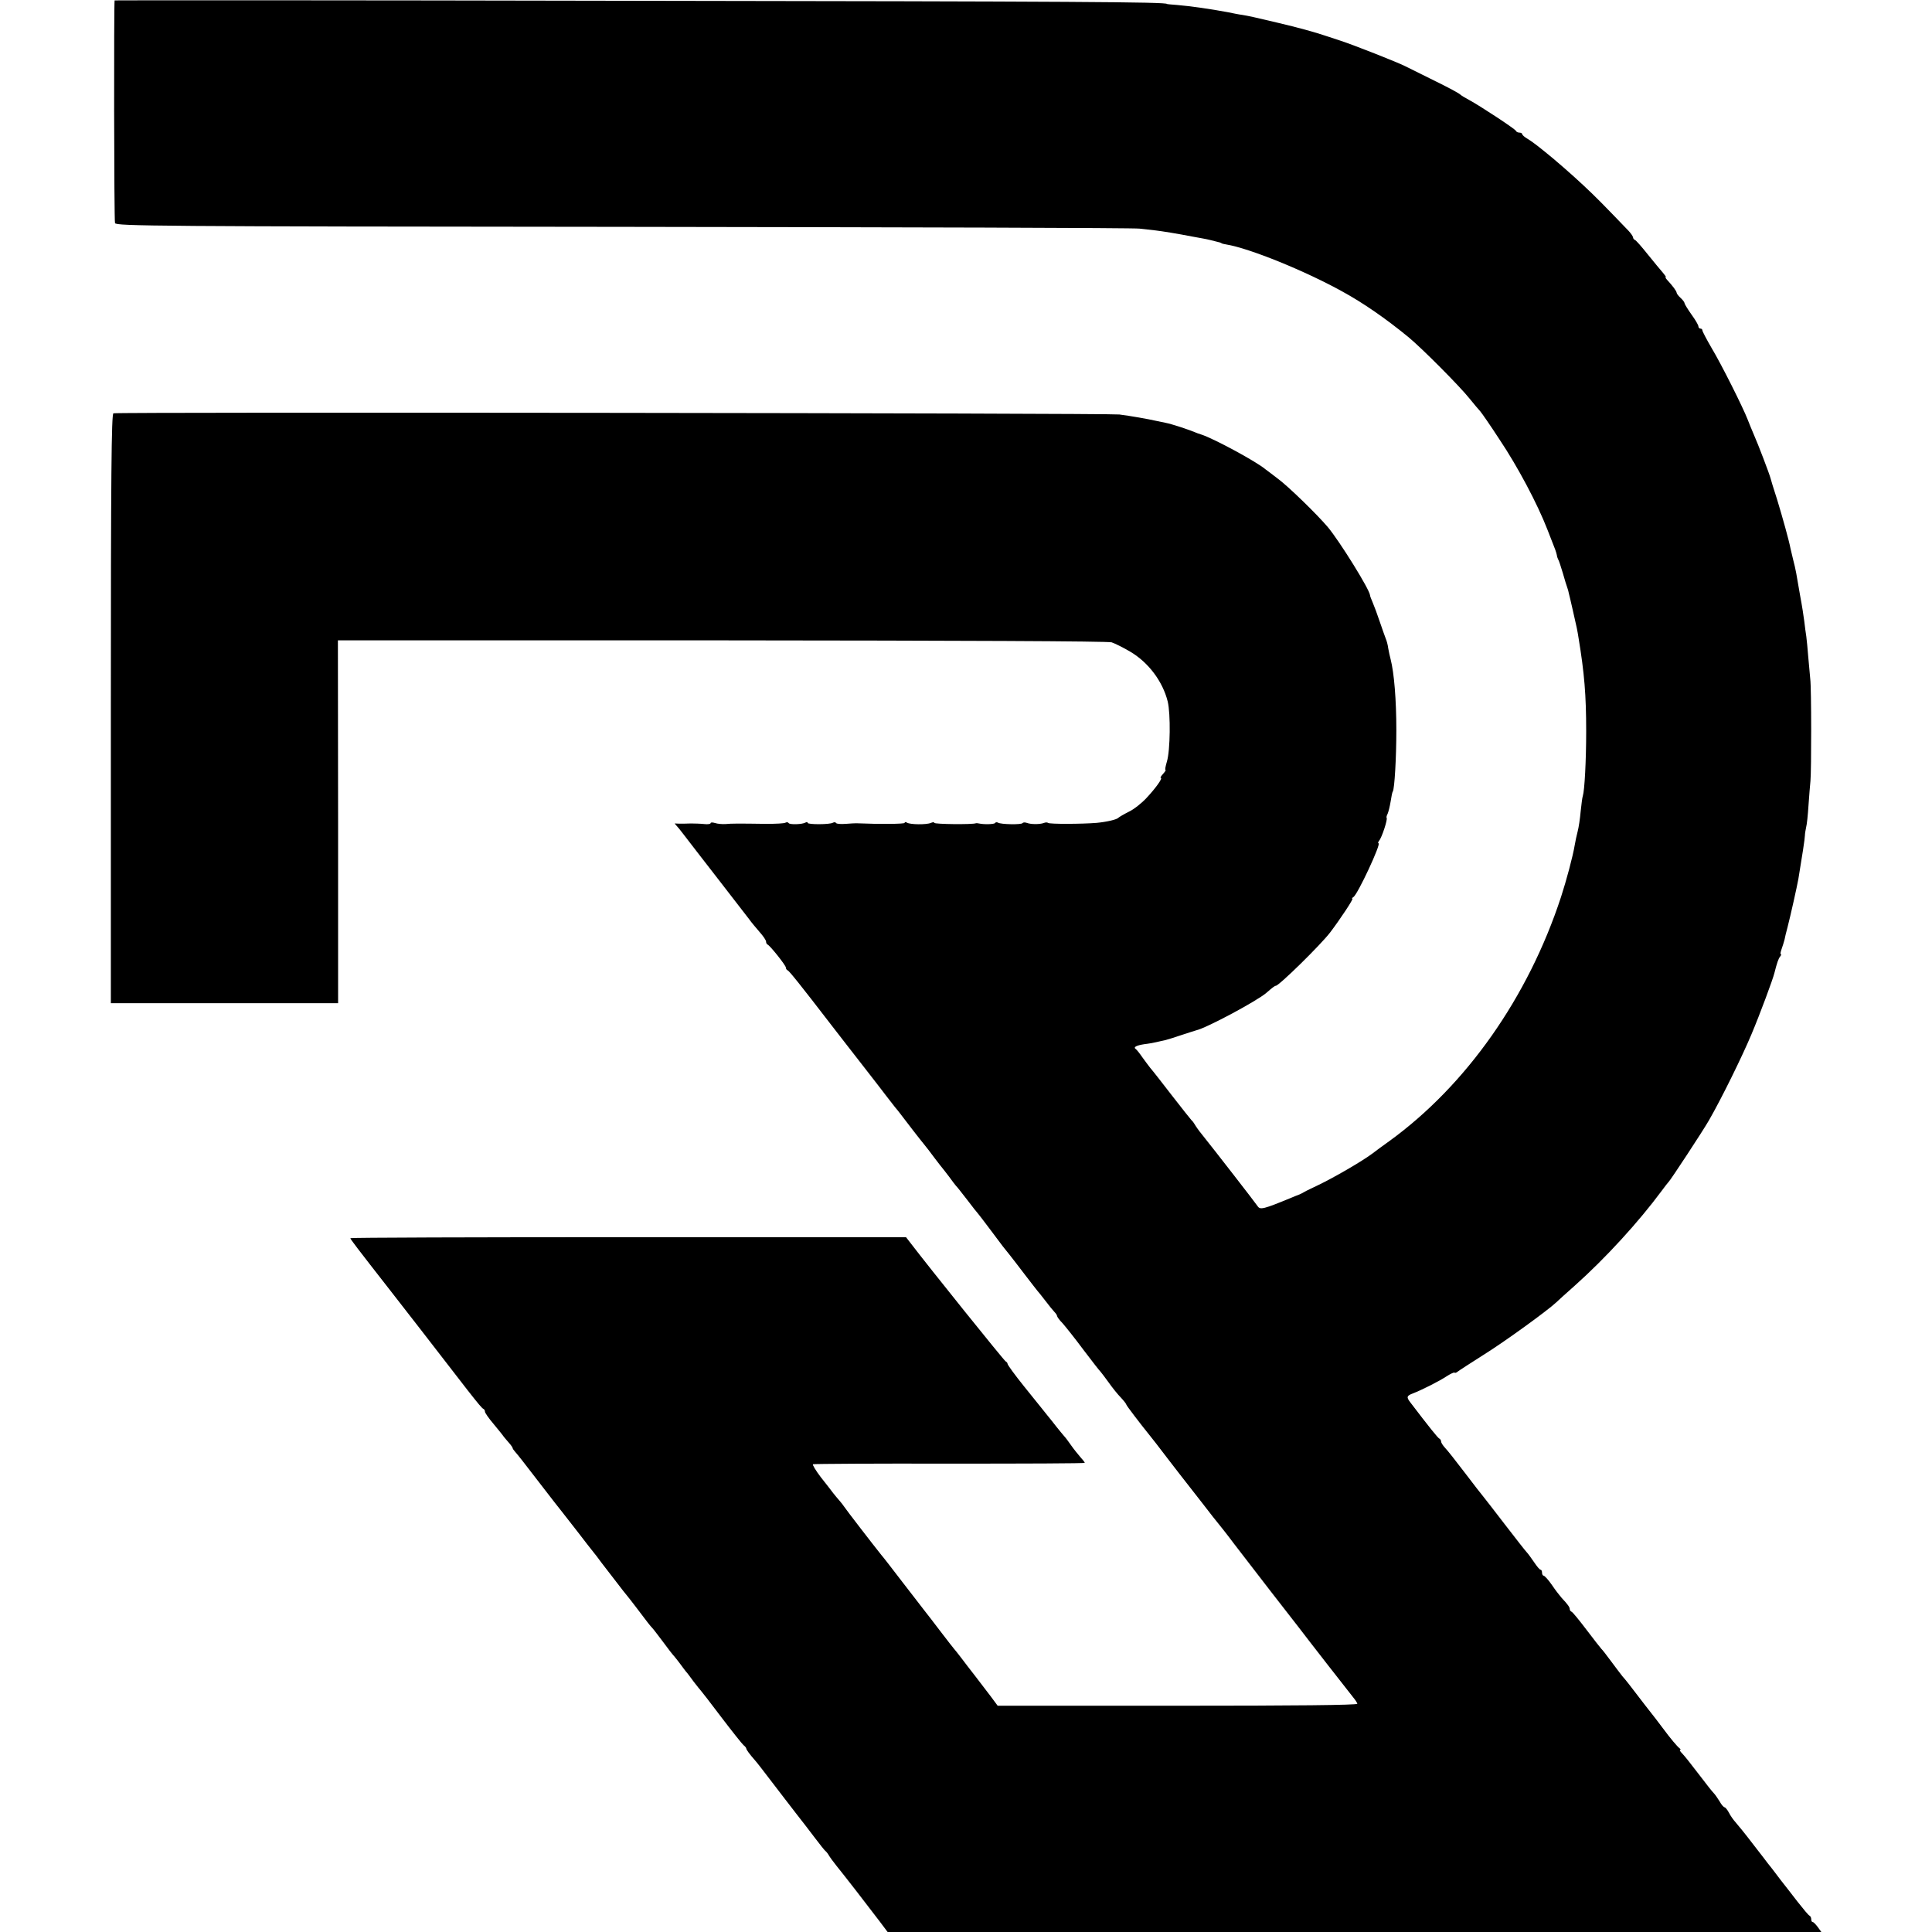 <?xml version="1.0" standalone="no"?>
<!DOCTYPE svg PUBLIC "-//W3C//DTD SVG 20010904//EN"
 "http://www.w3.org/TR/2001/REC-SVG-20010904/DTD/svg10.dtd">
<svg version="1.0" xmlns="http://www.w3.org/2000/svg"
 width="976pt" height="976pt" viewBox="0 0 976 976"
 preserveAspectRatio="xMidYMid meet">
<g transform="translate(0,976) scale(0.1,-0.1)"
fill="#000000" stroke="none">
<path d="M579 9758 c-4 -14 -3 -1113 2 -1125 5 -15 205 -17 2570 -19 1410 -2
2583 -5 2606 -9 24 -3 60 -7 80 -9 34 -4 109 -16 186 -31 15 -3 39 -7 55 -10
23 -4 50 -11 85 -20 4 -2 8 -3 10 -5 1 -1 11 -3 22 -5 116 -19 395 -132 585
-237 106 -58 219 -136 335 -231 68 -56 261 -250 310 -312 22 -27 46 -56 53
-63 7 -8 51 -71 97 -142 92 -137 192 -326 242 -455 17 -44 35 -89 39 -100 4
-11 8 -24 9 -30 0 -5 3 -14 6 -20 4 -5 14 -37 24 -70 9 -33 20 -67 23 -75 3
-8 6 -20 7 -26 2 -7 11 -45 20 -85 21 -90 24 -107 29 -139 30 -181 39 -291 39
-475 0 -146 -8 -298 -17 -326 -3 -8 -7 -43 -11 -79 -3 -36 -10 -81 -15 -100
-5 -19 -12 -51 -15 -70 -9 -55 -42 -178 -69 -261 -166 -507 -479 -952 -868
-1234 -35 -25 -72 -52 -83 -61 -53 -40 -198 -124 -280 -163 -27 -13 -57 -27
-65 -32 -8 -5 -22 -12 -30 -15 -8 -3 -24 -9 -35 -14 -143 -59 -159 -63 -172
-43 -12 18 -220 286 -281 362 -15 18 -31 41 -36 50 -5 9 -12 18 -16 21 -3 3
-48 59 -99 125 -51 66 -100 129 -110 140 -9 11 -27 36 -41 55 -13 19 -28 38
-33 41 -13 9 4 18 44 24 19 2 45 7 59 10 14 3 34 8 45 10 12 3 48 14 80 25 33
11 68 22 78 25 53 12 308 149 354 189 31 27 43 36 48 36 16 0 227 207 275 270
50 66 119 170 112 170 -4 0 -2 4 5 8 22 14 142 272 127 272 -4 0 -2 6 3 13 14
16 44 109 38 115 -2 3 0 12 5 21 4 9 11 37 15 61 4 25 8 48 11 51 9 14 18 172
18 309 0 154 -11 290 -29 360 -4 14 -9 39 -12 55 -2 17 -8 39 -13 50 -4 11
-18 49 -30 85 -12 36 -28 79 -35 95 -7 17 -14 33 -14 38 -2 29 -153 272 -213
344 -56 66 -201 207 -253 245 -27 21 -55 42 -62 47 -44 38 -262 156 -325 176
-12 4 -25 8 -28 10 -33 14 -120 43 -152 49 -13 3 -34 7 -48 10 -39 9 -130 25
-185 32 -52 7 -5060 13 -5082 6 -10 -3 -13 -311 -13 -1492 l0 -1488 574 0 574
0 0 917 -1 916 1939 0 c1205 -1 1951 -4 1970 -10 17 -6 60 -27 95 -48 91 -54
163 -150 188 -251 15 -62 13 -247 -4 -303 -7 -24 -11 -43 -7 -43 3 0 -3 -9
-13 -20 -10 -11 -15 -20 -11 -20 11 0 -26 -52 -72 -101 -24 -26 -64 -58 -90
-70 -26 -13 -49 -27 -52 -30 -7 -9 -58 -21 -110 -26 -71 -6 -239 -7 -246 0 -3
3 -13 3 -22 -1 -21 -7 -64 -7 -85 1 -9 3 -18 3 -21 -1 -5 -9 -110 -7 -124 2
-6 3 -13 3 -15 -2 -5 -6 -54 -8 -82 -2 -5 1 -12 2 -15 1 -17 -7 -210 -5 -210
2 0 4 -8 4 -17 0 -22 -10 -105 -9 -121 1 -7 4 -12 4 -12 -1 0 -6 -127 -7 -245
-2 -5 0 -29 -1 -53 -3 -24 -2 -46 0 -48 4 -3 5 -10 5 -16 2 -15 -10 -128 -10
-128 -1 0 5 -4 5 -10 2 -16 -10 -81 -12 -86 -3 -3 5 -10 5 -16 2 -6 -4 -49 -6
-97 -6 -144 2 -175 2 -206 -1 -16 -1 -40 1 -52 5 -13 4 -23 4 -23 0 0 -5 -15
-7 -32 -5 -18 2 -49 3 -68 3 -19 -1 -46 -1 -58 -1 l-24 1 24 -28 c12 -16 34
-43 48 -62 14 -18 83 -108 154 -199 70 -91 138 -179 150 -194 11 -16 36 -45
53 -65 18 -20 33 -42 33 -49 0 -6 3 -13 8 -15 13 -6 92 -105 92 -116 0 -6 4
-12 9 -14 8 -3 62 -70 222 -278 36 -47 108 -139 160 -206 52 -66 105 -136 119
-154 14 -18 33 -42 42 -54 10 -11 21 -26 25 -31 27 -36 109 -142 118 -152 18
-22 30 -38 60 -78 17 -22 32 -42 35 -45 3 -3 18 -23 35 -45 16 -22 31 -42 34
-45 4 -3 28 -34 56 -70 27 -36 52 -67 55 -70 3 -3 32 -41 65 -85 64 -86 65
-87 96 -125 11 -14 46 -59 77 -100 32 -41 59 -77 62 -80 3 -3 21 -25 40 -50
19 -25 40 -51 47 -58 7 -7 13 -16 13 -20 0 -4 12 -21 28 -37 15 -17 63 -77
106 -135 44 -58 82 -107 86 -110 3 -3 21 -27 40 -53 19 -27 47 -62 63 -78 15
-16 27 -32 27 -35 0 -4 70 -96 117 -154 7 -8 49 -62 93 -120 45 -58 86 -112
93 -120 7 -8 43 -56 82 -105 38 -50 74 -95 80 -102 5 -6 42 -52 80 -103 39
-51 122 -158 185 -240 63 -81 126 -162 140 -180 43 -57 259 -334 277 -356 10
-12 19 -26 20 -31 1 -7 -321 -10 -908 -10 l-909 0 -34 46 c-19 25 -54 71 -78
102 -24 30 -56 73 -73 95 -16 21 -32 41 -35 44 -3 3 -34 43 -70 90 -36 47 -70
92 -77 100 -6 8 -57 74 -112 145 -55 72 -104 135 -109 140 -37 46 -179 230
-187 243 -5 8 -17 23 -25 32 -8 9 -22 26 -30 36 -8 11 -36 47 -63 81 -26 34
-44 64 -40 66 5 2 315 4 691 3 375 0 682 1 682 4 0 3 -10 16 -23 30 -12 14
-34 41 -47 60 -13 19 -29 40 -35 46 -5 6 -22 26 -37 45 -14 19 -36 45 -47 59
-11 14 -24 30 -28 35 -5 6 -45 56 -91 113 -45 56 -82 107 -82 112 0 4 -4 10
-9 12 -7 2 -391 480 -480 597 l-24 31 -1403 0 c-772 0 -1404 -2 -1404 -5 0 -5
28 -42 210 -275 66 -85 129 -166 140 -180 23 -30 211 -273 243 -314 52 -66 72
-91 80 -94 4 -2 7 -8 7 -14 0 -5 19 -33 43 -61 23 -28 47 -57 52 -65 6 -7 18
-22 28 -33 9 -10 17 -22 17 -25 0 -3 6 -11 13 -19 14 -16 32 -38 137 -175 45
-58 87 -113 95 -122 7 -9 44 -56 82 -105 37 -48 73 -95 80 -103 7 -8 26 -33
42 -55 35 -46 35 -46 81 -105 19 -25 40 -52 47 -60 7 -8 26 -33 43 -55 62 -82
75 -99 85 -109 6 -6 30 -38 55 -71 24 -33 49 -65 55 -71 5 -6 19 -23 30 -38
11 -16 25 -33 30 -40 6 -6 23 -29 39 -51 17 -22 33 -42 36 -45 3 -3 50 -63
104 -135 54 -71 105 -135 112 -141 8 -6 14 -14 14 -17 0 -6 17 -29 45 -61 6
-6 44 -55 85 -109 41 -54 97 -126 123 -160 27 -34 69 -89 94 -122 25 -33 48
-62 52 -65 4 -3 12 -12 17 -21 5 -9 23 -34 40 -55 36 -44 160 -204 219 -282
l39 -52 2359 0 2358 0 -18 25 c-10 13 -21 25 -25 25 -5 0 -8 6 -8 14 0 8 -4
16 -8 18 -5 1 -32 34 -62 72 -29 38 -59 76 -66 85 -7 9 -27 34 -43 56 -17 22
-34 45 -39 50 -4 6 -39 51 -77 100 -38 50 -78 99 -88 110 -10 11 -25 32 -33
48 -8 15 -18 27 -22 27 -4 0 -16 13 -25 30 -10 16 -23 35 -30 42 -7 7 -35 42
-62 78 -65 84 -76 99 -97 122 -10 10 -15 18 -10 18 4 0 2 4 -3 8 -11 8 -46 49
-85 102 -14 19 -53 70 -88 114 -91 119 -95 124 -116 148 -10 13 -37 48 -59 78
-22 30 -43 57 -47 60 -3 3 -37 46 -74 95 -38 50 -72 92 -77 93 -5 2 -9 8 -9
13 0 10 -10 24 -41 57 -8 9 -31 38 -49 65 -18 26 -37 47 -42 47 -4 0 -8 7 -8
15 0 8 -3 15 -7 15 -5 0 -19 17 -33 38 -14 20 -30 43 -37 50 -7 7 -56 70 -110
140 -54 70 -103 134 -110 142 -7 8 -49 62 -93 120 -44 58 -89 115 -100 126
-11 12 -20 26 -20 32 0 6 -4 12 -8 14 -7 2 -54 61 -147 183 -21 27 -19 34 13
46 42 16 134 62 171 87 19 12 36 20 39 18 2 -3 9 -1 16 5 6 5 65 43 131 85
106 66 321 222 366 264 8 8 50 46 93 84 157 140 325 324 441 481 16 22 32 42
35 45 9 8 174 259 203 310 63 109 169 325 215 435 43 102 108 277 116 310 13
51 20 72 29 83 5 6 7 12 3 12 -3 0 -1 11 4 25 5 14 12 36 15 48 2 12 9 40 15
62 16 62 48 206 55 245 19 114 33 205 33 220 0 8 3 26 6 40 4 14 9 63 12 110
3 47 8 103 10 125 5 53 5 470 -1 515 -2 19 -6 69 -10 110 -3 41 -8 89 -10 105
-3 17 -7 50 -10 75 -3 25 -12 83 -21 130 -8 47 -17 99 -20 115 -3 17 -10 48
-16 70 -5 22 -11 47 -13 55 -8 42 -40 156 -67 245 -18 55 -33 105 -34 110 -5
20 -64 175 -83 217 -10 24 -25 59 -32 78 -22 58 -133 280 -183 363 -25 43 -46
83 -46 88 0 5 -4 9 -10 9 -5 0 -10 5 -10 11 0 7 -16 34 -35 60 -19 27 -35 53
-35 57 0 5 -9 17 -20 27 -11 10 -20 22 -20 26 0 8 -21 36 -48 65 -7 8 -11 14
-7 14 3 0 -4 10 -15 23 -11 12 -45 54 -76 92 -31 39 -60 72 -65 73 -5 2 -9 8
-9 12 0 5 -10 20 -22 33 -126 131 -165 171 -225 227 -57 54 -156 140 -198 173
-5 4 -21 17 -35 28 -14 11 -37 28 -52 37 -16 9 -28 20 -28 24 0 4 -6 8 -14 8
-8 0 -16 4 -18 9 -3 9 -179 125 -238 157 -19 10 -37 21 -40 24 -9 9 -53 33
-155 83 -55 27 -111 55 -125 62 -34 18 -262 108 -330 130 -30 10 -62 20 -70
23 -59 20 -143 43 -245 67 -109 26 -149 35 -181 40 -11 1 -45 8 -75 14 -86 16
-183 30 -254 36 -27 2 -50 4 -50 5 0 10 -464 13 -2707 16 -1435 3 -2608 3
-2609 2z"/>
</g>
</svg>
